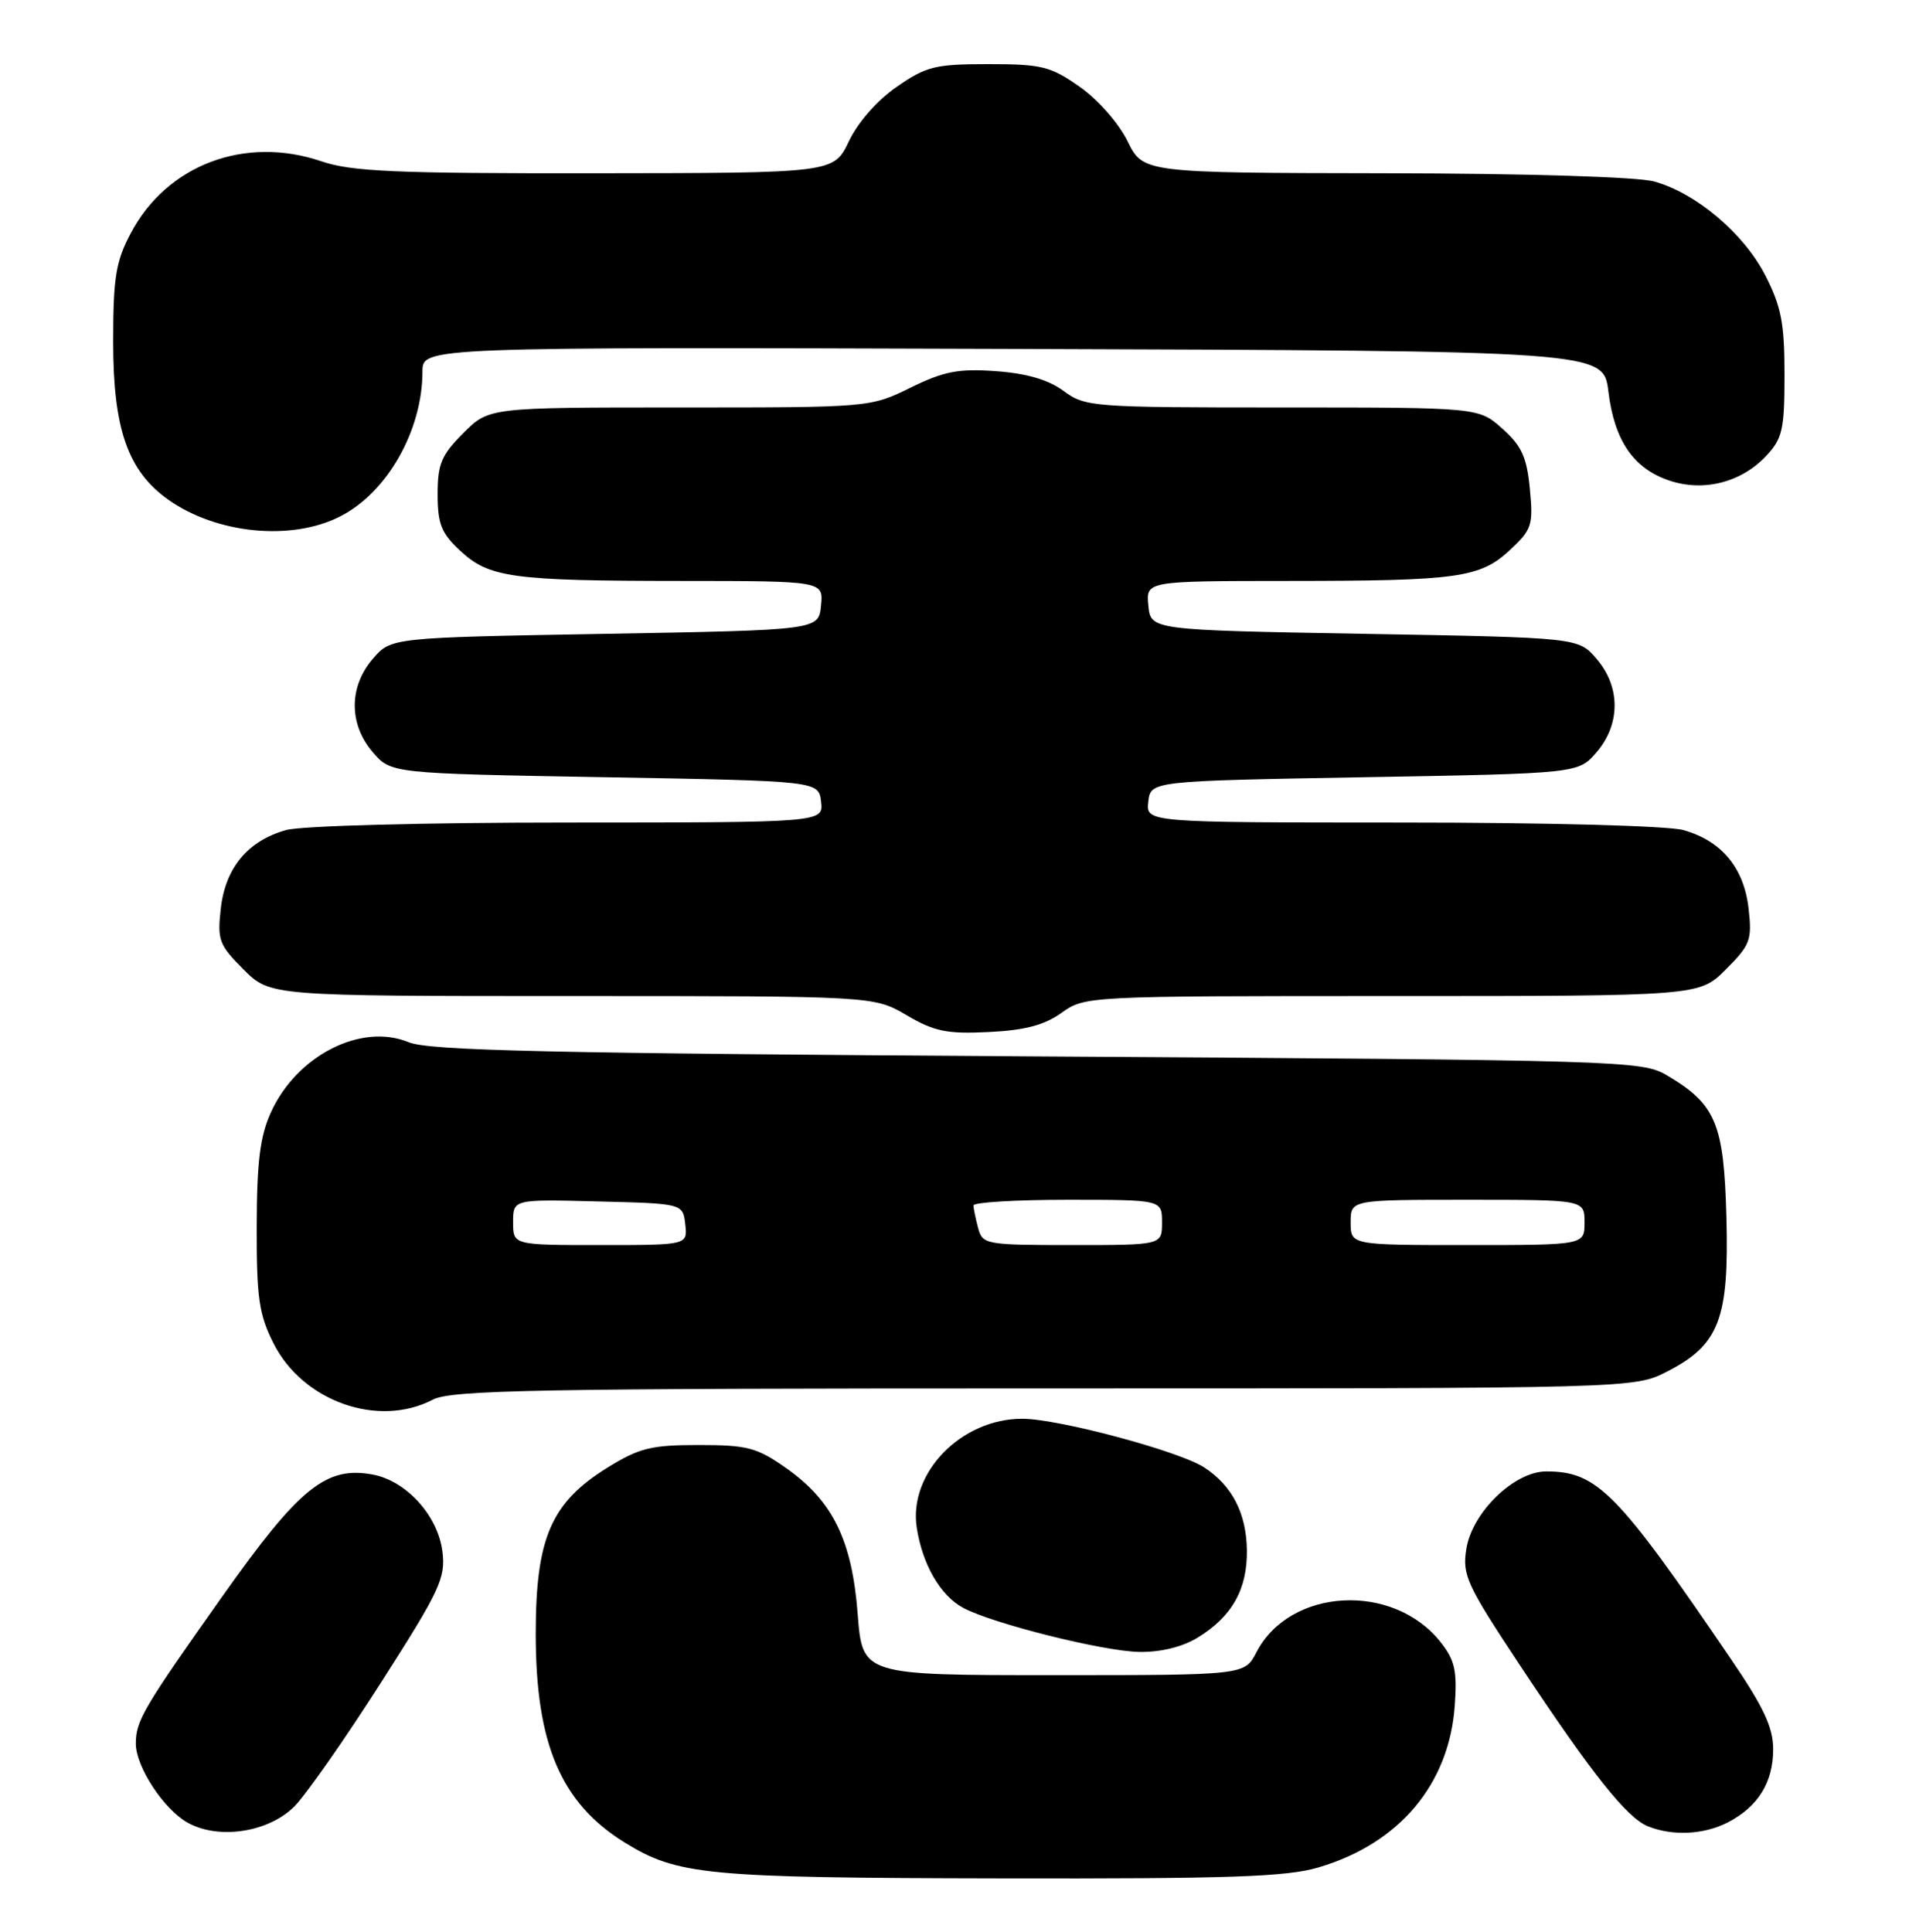 <?xml version="1.0" encoding="UTF-8" standalone="no"?>
<!DOCTYPE svg PUBLIC "-//W3C//DTD SVG 1.1//EN" "http://www.w3.org/Graphics/SVG/1.1/DTD/svg11.dtd" >
<svg xmlns="http://www.w3.org/2000/svg" xmlns:xlink="http://www.w3.org/1999/xlink" version="1.1" viewBox="0 0 253 256">
 <g >
 <path fill="currentColor"
d=" M 174.77 247.47 C 185.46 244.30 192.05 236.47 192.80 226.05 C 193.13 221.43 192.82 220.02 190.93 217.63 C 184.64 209.66 170.94 210.41 166.52 218.96 C 164.95 222.00 164.95 222.00 139.62 222.00 C 114.30 222.00 114.30 222.00 113.67 213.91 C 112.92 204.10 110.36 198.89 104.16 194.54 C 100.30 191.83 99.04 191.50 92.59 191.50 C 86.28 191.50 84.72 191.89 80.50 194.50 C 73.03 199.13 71.00 203.83 71.00 216.53 C 71.00 231.13 74.34 238.96 82.81 244.19 C 89.79 248.50 93.54 248.86 132.57 248.93 C 163.03 248.99 170.55 248.73 174.77 247.47 Z  M 39.05 239.36 C 40.59 237.79 45.74 230.43 50.48 223.00 C 58.30 210.78 59.07 209.14 58.64 205.64 C 58.05 200.88 53.88 196.26 49.42 195.42 C 43.24 194.26 39.70 197.11 29.58 211.40 C 19.00 226.34 18.00 228.03 18.00 231.07 C 18.00 234.13 21.67 239.74 24.84 241.53 C 28.96 243.86 35.64 242.83 39.05 239.36 Z  M 228.99 241.51 C 233.00 239.43 235.00 236.21 235.00 231.82 C 235.00 228.92 233.73 226.22 229.37 219.82 C 214.30 197.68 211.66 195.00 204.92 195.00 C 200.68 195.00 195.10 200.42 194.33 205.28 C 193.78 208.75 194.37 210.02 201.50 220.78 C 210.96 235.06 215.60 240.89 218.38 242.02 C 221.67 243.35 225.82 243.14 228.99 241.51 Z  M 158.70 217.04 C 163.28 214.25 165.33 210.61 165.25 205.40 C 165.17 200.53 163.30 196.90 159.61 194.48 C 156.31 192.32 140.31 188.03 135.50 188.02 C 127.40 188.00 120.41 195.18 121.49 202.41 C 122.22 207.28 124.63 211.47 127.65 213.08 C 131.55 215.17 146.25 218.85 151.00 218.92 C 153.81 218.97 156.70 218.26 158.70 217.04 Z  M 57.36 185.49 C 59.83 184.21 71.00 184.00 138.40 184.00 C 216.58 184.00 216.58 184.00 220.96 181.75 C 227.85 178.22 229.16 174.80 228.80 161.32 C 228.47 148.86 227.41 146.34 220.90 142.50 C 217.60 140.56 215.23 140.49 137.50 140.00 C 72.63 139.59 56.87 139.24 54.16 138.12 C 47.87 135.52 39.32 139.88 35.90 147.42 C 34.46 150.59 34.04 153.96 34.02 162.54 C 34.00 172.02 34.32 174.20 36.25 178.03 C 40.13 185.73 50.14 189.26 57.36 185.49 Z  M 140.68 134.23 C 143.79 132.01 144.01 132.00 184.50 132.00 C 225.20 132.00 225.20 132.00 228.73 128.47 C 231.97 125.23 232.21 124.58 231.74 120.41 C 231.13 115.00 228.15 111.41 223.07 110.00 C 221.03 109.44 204.98 109.01 185.68 109.01 C 151.87 109.00 151.87 109.00 152.18 106.25 C 152.50 103.50 152.50 103.50 180.84 103.00 C 209.18 102.50 209.18 102.50 211.59 99.69 C 214.78 95.98 214.78 91.02 211.59 87.31 C 209.18 84.50 209.18 84.50 180.84 84.00 C 152.50 83.50 152.50 83.50 152.19 80.25 C 151.87 77.00 151.87 77.00 170.69 76.99 C 193.33 76.98 196.17 76.58 200.17 72.84 C 203.02 70.18 203.21 69.58 202.75 64.79 C 202.35 60.59 201.67 59.09 199.11 56.81 C 195.97 54.00 195.97 54.00 169.94 54.00 C 144.75 54.00 143.82 53.93 140.96 51.81 C 138.95 50.33 136.09 49.49 132.01 49.19 C 127.01 48.83 125.12 49.20 120.66 51.38 C 115.31 54.00 115.26 54.00 90.05 54.00 C 64.80 54.00 64.80 54.00 61.40 57.40 C 58.50 60.30 58.00 61.49 58.00 65.50 C 58.00 69.42 58.49 70.66 60.96 72.96 C 64.81 76.56 67.83 76.98 90.31 76.99 C 109.13 77.00 109.13 77.00 108.81 80.25 C 108.50 83.50 108.50 83.50 80.16 84.00 C 51.82 84.50 51.82 84.50 49.41 87.31 C 46.22 91.02 46.22 95.98 49.41 99.69 C 51.82 102.50 51.82 102.50 80.16 103.00 C 108.50 103.50 108.50 103.50 108.82 106.25 C 109.13 109.00 109.13 109.00 75.32 109.01 C 56.02 109.01 39.97 109.44 37.93 110.00 C 32.85 111.41 29.87 115.00 29.26 120.41 C 28.79 124.58 29.03 125.23 32.27 128.47 C 35.80 132.00 35.80 132.00 75.80 132.00 C 115.80 132.00 115.80 132.00 120.15 134.54 C 123.83 136.70 125.50 137.04 131.02 136.77 C 135.81 136.54 138.38 135.87 140.68 134.23 Z  M 45.10 68.43 C 51.33 65.25 55.98 57.05 55.99 49.24 C 56.00 45.99 56.00 45.99 134.25 46.24 C 212.50 46.50 212.50 46.50 213.16 51.89 C 213.95 58.40 216.49 62.10 221.25 63.69 C 225.78 65.21 230.77 63.94 234.07 60.42 C 236.23 58.12 236.50 56.94 236.50 49.64 C 236.50 42.82 236.07 40.62 233.95 36.48 C 231.07 30.90 224.79 25.59 219.22 24.05 C 217.04 23.44 202.30 22.99 183.50 22.96 C 151.50 22.91 151.50 22.91 149.43 18.70 C 148.26 16.33 145.51 13.20 143.09 11.50 C 139.23 8.79 138.07 8.50 131.00 8.50 C 123.93 8.50 122.75 8.79 118.84 11.51 C 116.26 13.29 113.69 16.22 112.50 18.72 C 110.50 22.93 110.50 22.93 78.93 22.96 C 52.38 22.99 46.60 22.74 42.60 21.38 C 32.48 17.93 22.11 21.84 17.33 30.91 C 15.34 34.67 15.00 36.77 15.00 45.34 C 15.00 56.84 16.94 62.39 22.27 66.20 C 28.69 70.76 38.64 71.74 45.10 68.43 Z  M 68.00 161.97 C 68.00 158.93 68.00 158.93 79.25 159.22 C 90.50 159.50 90.50 159.50 90.82 162.25 C 91.13 165.00 91.13 165.00 79.57 165.00 C 68.00 165.00 68.00 165.00 68.00 161.97 Z  M 129.63 162.75 C 129.30 161.51 129.02 160.16 129.01 159.75 C 129.01 159.34 134.62 159.00 141.50 159.00 C 154.00 159.00 154.00 159.00 154.00 162.00 C 154.00 165.00 154.00 165.00 142.12 165.00 C 130.64 165.00 130.21 164.92 129.63 162.75 Z  M 179.00 162.00 C 179.00 159.00 179.00 159.00 194.50 159.00 C 210.00 159.00 210.00 159.00 210.00 162.00 C 210.00 165.00 210.00 165.00 194.50 165.00 C 179.00 165.00 179.00 165.00 179.00 162.00 Z "/>
</g>
</svg>